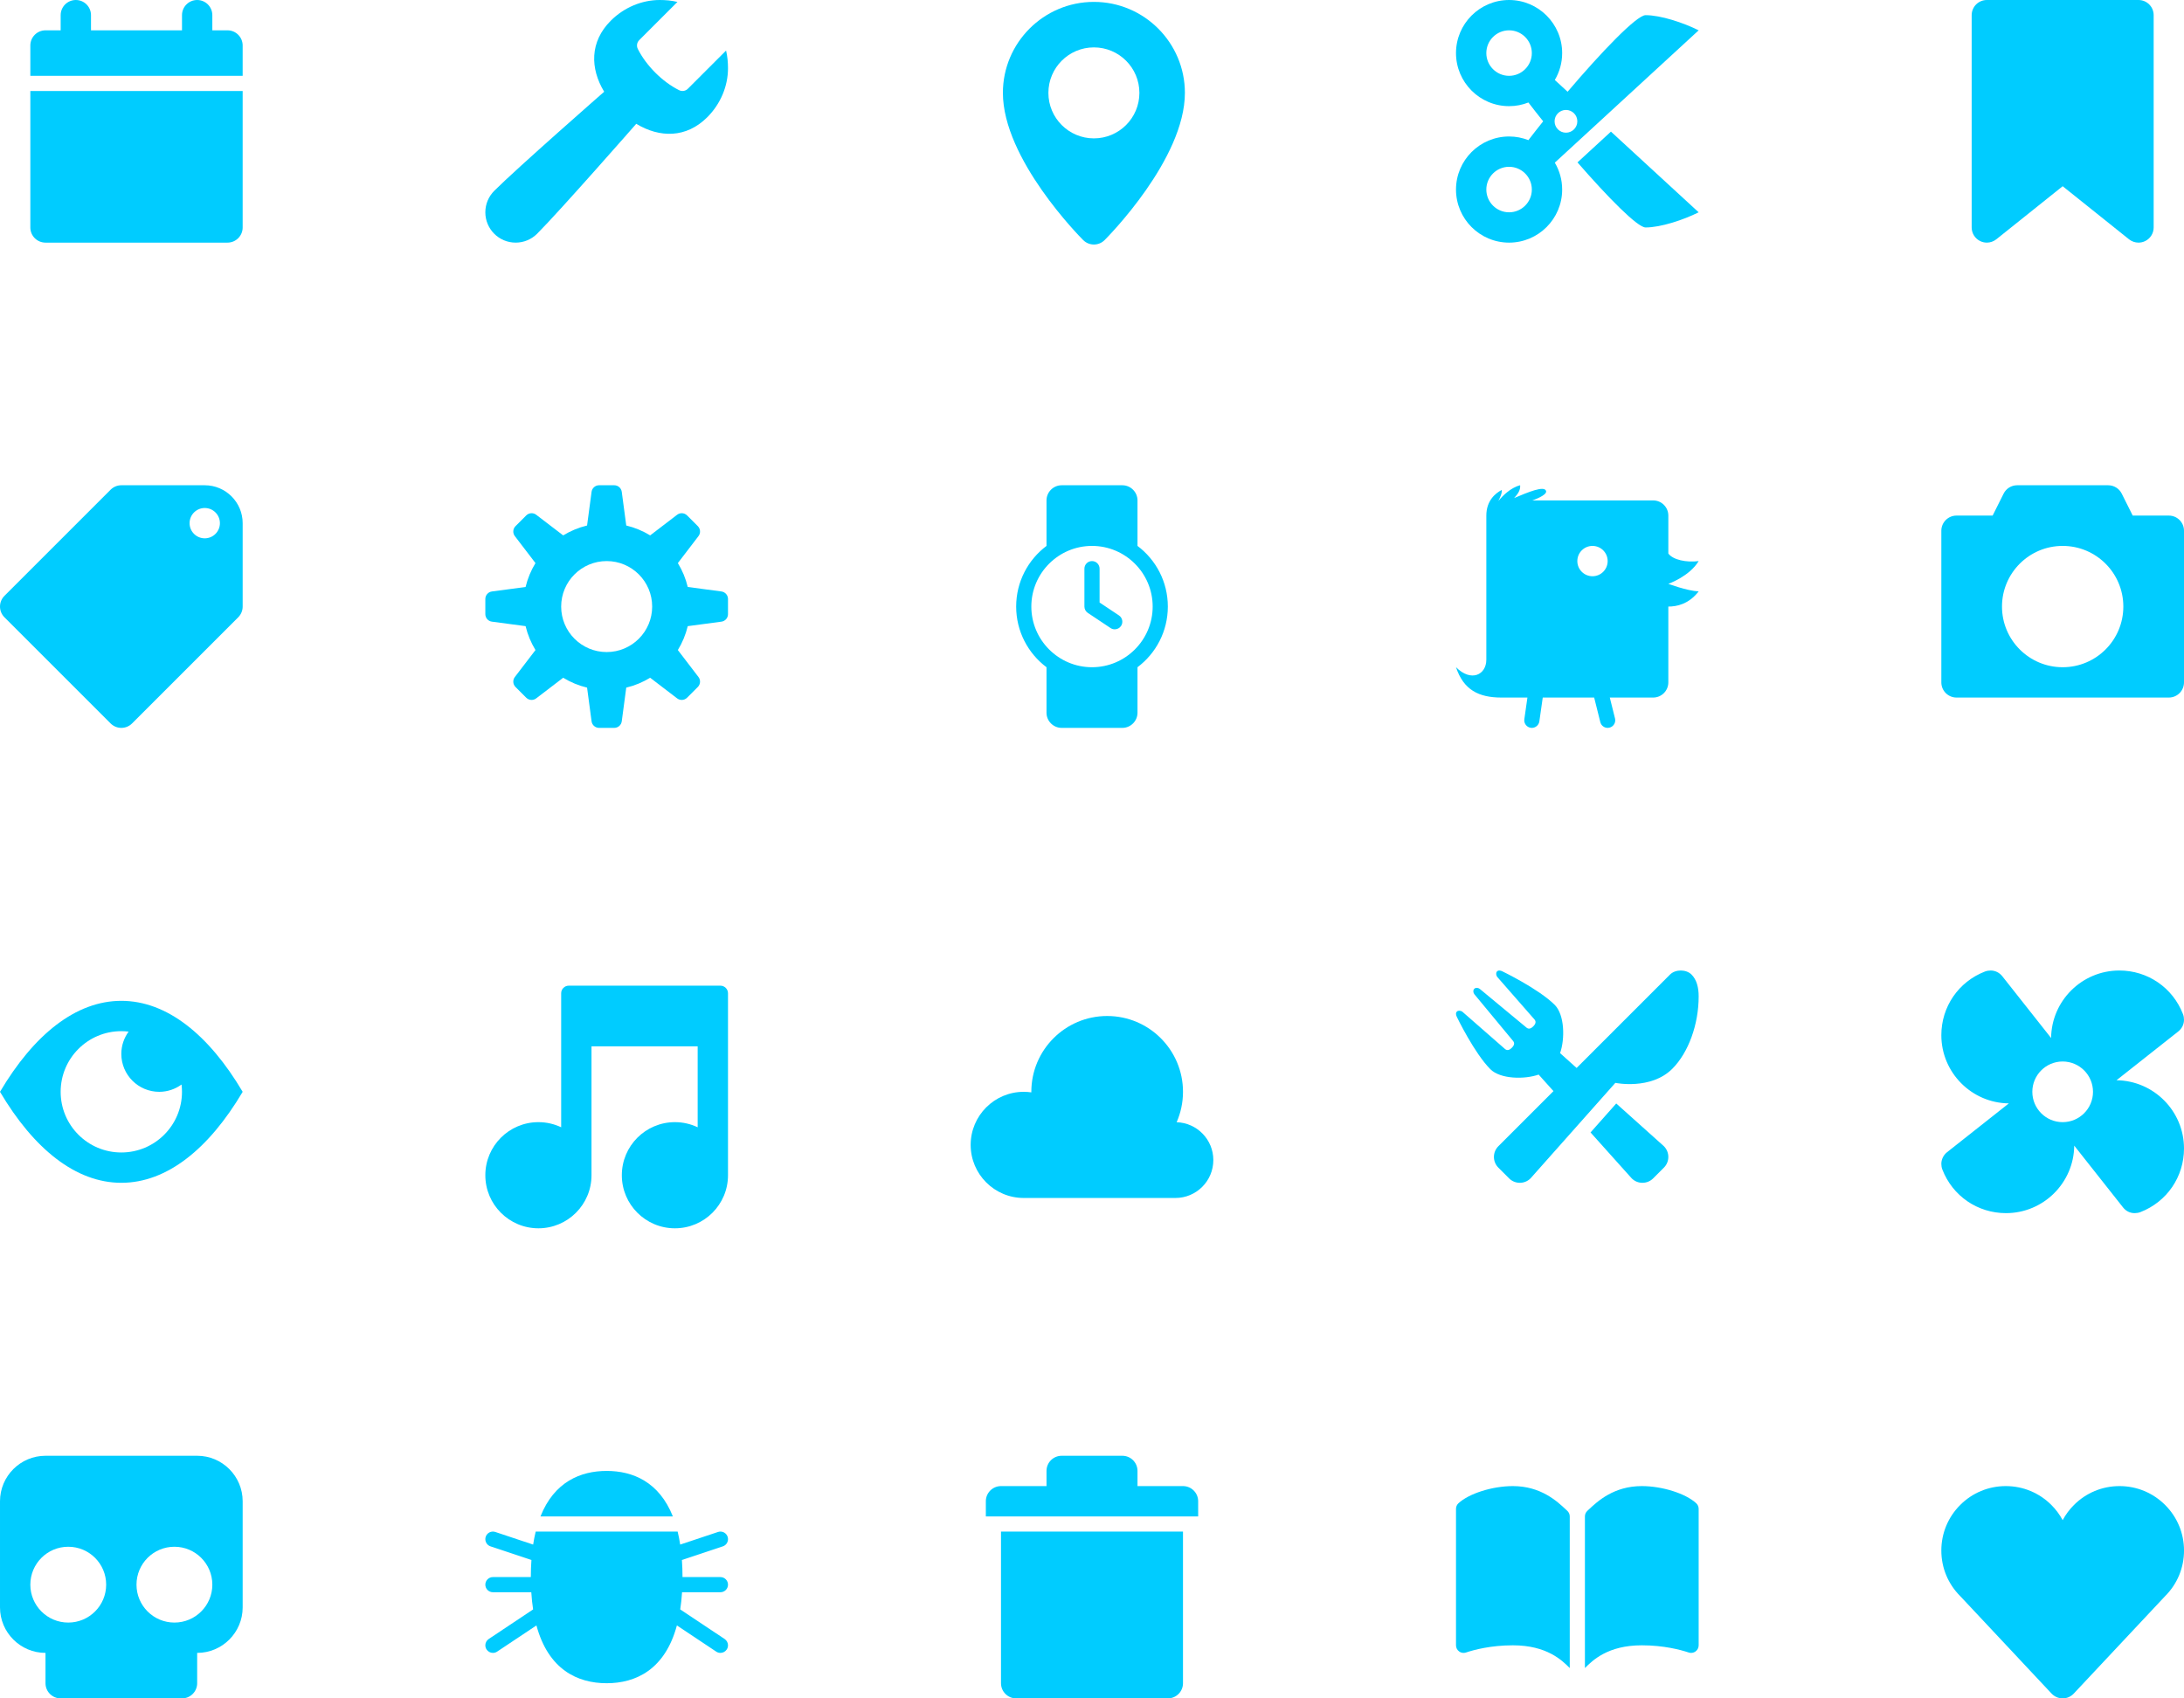 <?xml version="1.0" encoding="utf-8"?>
<!-- Generator: Adobe Illustrator 16.2.1, SVG Export Plug-In . SVG Version: 6.00 Build 0)  -->
<!DOCTYPE svg PUBLIC "-//W3C//DTD SVG 1.1//EN" "http://www.w3.org/Graphics/SVG/1.1/DTD/svg11.dtd">
<svg version="1.1" id="Layer_1" xmlns="http://www.w3.org/2000/svg" xmlns:xlink="http://www.w3.org/1999/xlink" x="0px" y="0px"
	 width="576px" height="448px" viewBox="0 0 576 448" enable-background="new 0 0 576 448" xml:space="preserve">
<path fill="#00CCFF" d="M576,140v40c0,2.209-1.791,4-4,4h-56c-2.209,0-4-1.791-4-4v-40c0-2.209,1.791-4,4-4h9.528l2.895-5.789
	C529.1,128.855,530.485,128,532,128h24c1.516,0,2.9,0.855,3.578,2.211l2.895,5.789H572C574.209,136,576,137.791,576,140z M544,176
	c8.836,0,16-7.163,16-16c0-8.836-7.164-16-16-16s-16,7.164-16,16C528,168.837,535.164,176,544,176z"/>
<path fill="#00CCFF" d="M564,0h-40c-2.209,0-4,1.791-4,4v56c0,1.537,0.881,2.939,2.268,3.605C522.818,63.869,523.41,64,524,64
	c0.892,0,1.775-0.299,2.5-0.877l17.5-14l17.5,14C562.225,63.701,563.107,64,564,64c0.59,0,1.182-0.131,1.732-0.395
	C567.117,62.939,568,61.537,568,60V4C568,1.791,566.209,0,564,0z"/>
<path fill="#00CCFF" d="M264,404h48v40c0,2.209-1.791,4-4,4h-40c-2.209,0-4-1.791-4-4V404z M316,396c0-2.209-1.791-4-4-4h-12v-4
	c0-2.209-1.791-4-4-4h-16c-2.209,0-4,1.791-4,4v4h-12c-2.209,0-4,1.791-4,4v4h56V396z"/>
<path fill="#00CCFF" d="M32,264c-12.008,0-23.086,8.932-32,24c8.914,15.066,19.992,24,32,24c12.006,0,23.086-8.934,32-24
	C55.086,272.932,44.006,264,32,264z M31.997,304c-8.837,0-16-7.164-16-16s7.163-16,16-16c0.651,0,1.293,0.043,1.923,0.119
	c-1.203,1.652-1.923,3.68-1.923,5.881c0,5.523,4.477,10,10,10c2.201,0,4.229-0.721,5.88-1.925c0.076,0.632,0.12,1.272,0.12,1.925
	C47.997,296.836,40.834,304,31.997,304z"/>
<path fill="#00CCFF" d="M414,400v40c-2-2-6-6-15-6c-5.809,0-10.242,1.189-12.367,1.897C386.426,435.967,386.212,436,386,436
	c-0.414,0-0.824-0.129-1.17-0.377c-0.521-0.376-0.83-0.98-0.83-1.623v-36c0-0.559,0.232-1.092,0.645-1.47
	c2.797-2.583,8.971-4.53,14.355-4.53c7.371,0,11.657,4.008,13.96,6.16c0.138,0.13,0.271,0.254,0.396,0.37
	C413.766,398.908,414,399.441,414,400z M418,400v40c2-2,6-6,15-6c5.808,0,10.241,1.189,12.367,1.897
	c0.207,0.067,0.42,0.103,0.633,0.103c0.414,0,0.824-0.129,1.168-0.377c0.522-0.376,0.832-0.98,0.832-1.623v-36
	c0-0.559-0.234-1.092-0.645-1.47c-2.8-2.583-8.973-4.53-14.355-4.53c-7.372,0-11.657,4.008-13.96,6.16
	c-0.139,0.13-0.271,0.254-0.396,0.37C418.233,398.908,418,399.441,418,400z"/>
<path fill="#00CCFF" d="M571.021,396.979C567.81,393.769,563.541,392,559,392s-8.81,1.769-12.02,4.979
	c-1.201,1.2-2.199,2.551-2.98,4.007c-0.781-1.456-1.778-2.807-2.979-4.007C537.81,393.769,533.541,392,529,392
	s-8.811,1.769-12.021,4.979C513.769,400.19,512,404.459,512,409s1.769,8.811,4.979,12.021l24.091,25.7
	c0.757,0.814,1.817,1.277,2.932,1.277s2.175-0.463,2.932-1.277l24.092-25.7c3.211-3.212,4.979-7.479,4.979-12.021
	S574.232,400.189,571.021,396.979z"/>
<path fill="#00CCFF" d="M64,138v22c0,1.061-0.422,2.078-1.172,2.828l-28,28C34.047,191.609,33.023,192,32,192
	s-2.049-0.391-2.828-1.172l-28-28c-1.562-1.562-1.562-4.094,0-5.656l28-28C29.922,128.422,30.939,128,32,128h22
	C59.514,128,64,132.486,64,138z M50,138c0,2.209,1.791,4,4,4s4-1.791,4-4s-1.791-4-4-4S50,135.791,50,138z"/>
<path fill="#00CCFF" d="M8,20v-8c0-2.209,1.791-4,4-4h4V4c0-2.209,1.791-4,4-4s4,1.791,4,4v4h24V4c0-2.209,1.791-4,4-4s4,1.791,4,4
	v4h4c2.209,0,4,1.791,4,4v8H8z M8,24v36c0,2.209,1.791,4,4,4h48c2.209,0,4-1.791,4-4V24H8z"/>
<path fill="#00CCFF" d="M558.195,284.949l16.283-12.865C575.445,271.32,576,270.219,576,269c0-0.502-0.08-1.012-0.271-1.5
	c-2.705-6.986-9.296-11.5-16.782-11.5c-9.859,0-17.893,7.971-17.996,17.805l-12.865-16.285c-0.775-0.979-1.889-1.52-3.084-1.52
	c-0.484,0-1.029,0.088-1.5,0.27c-6.986,2.707-11.5,9.297-11.5,16.785c0,9.86,7.969,17.891,17.805,17.996l-16.283,12.865
	C512.555,304.68,512,305.836,512,307c0,0.5,0.081,1.012,0.271,1.5c2.707,6.986,9.296,11.5,16.783,11.5
	c9.861,0,17.893-7.97,17.996-17.805l12.865,16.285c0.775,0.979,1.826,1.52,3.084,1.52c0.484,0,1.029-0.088,1.5-0.27
	c6.986-2.707,11.5-9.299,11.5-16.785C576,293.085,568.03,285.055,558.195,284.949z M544,296c-4.418,0-8-3.582-8-8s3.582-8,8-8
	s8,3.582,8,8S548.418,296,544,296z"/>
<path fill="#00CCFF" d="M192,434c0.001,0.382-0.108,0.769-0.336,1.109c-0.385,0.578-1.02,0.891-1.666,0.891
	c-0.381,0-0.767-0.108-1.107-0.336l-10.368-6.912C175.375,440.434,167.655,444,160,444s-15.374-3.566-18.522-15.248l-10.368,6.912
	c-0.341,0.228-0.727,0.336-1.107,0.336c-0.646,0-1.281-0.312-1.666-0.891C128.108,434.769,128,434.382,128,434
	c0.001-0.646,0.313-1.278,0.891-1.664l11.711-7.807c-0.217-1.417-0.382-2.919-0.481-4.529H130c-1.104,0-2-0.896-2-2s0.896-2,2-2h10
	c0-1.586,0.057-3.082,0.158-4.506l-10.791-3.597C128.529,407.618,128,406.837,128,406c0-0.209,0.033-0.422,0.103-0.632
	c0.28-0.839,1.06-1.367,1.897-1.368c0.21,0,0.423,0.033,0.633,0.103l9.977,3.326c0.186-1.208,0.408-2.354,0.672-3.429h37.438
	c0.264,1.074,0.486,2.221,0.672,3.429l9.977-3.326c0.21-0.067,0.424-0.103,0.633-0.103c0.838-0.001,1.617,0.529,1.897,1.368
	c0.069,0.21,0.103,0.423,0.103,0.632c0,0.838-0.529,1.618-1.367,1.897l-10.791,3.597c0.102,1.424,0.158,2.92,0.158,4.506h10
	c1.104,0,2,0.896,2,2s-0.896,2-2,2h-10.12c-0.1,1.61-0.265,3.112-0.481,4.529l11.711,7.807C191.688,432.722,192,433.354,192,434z
	 M160,388c-6.895,0-13.843,2.893-17.455,12h34.91C173.843,390.893,166.895,388,160,388z"/>
<path fill="#00CCFF" d="M308,160c0-6.543-3.143-12.352-8-16v-12c0-2.2-1.801-4-4-4h-16c-2.2,0-4,1.8-4,4v12
	c-4.857,3.648-8,9.457-8,16s3.143,12.352,8,16v12c0,2.2,1.8,4,4,4h16c2.199,0,4-1.8,4-4v-12C304.857,172.352,308,166.543,308,160z
	 M272,160c0-8.822,7.178-16,16-16c8.822,0,16,7.178,16,16s-7.178,16-16,16C279.178,176,272,168.822,272,160z M293.998,166
	c-0.381,0-0.768-0.108-1.107-0.336l-6-4C286.334,161.293,286,160.669,286,160v-10c0-1.104,0.896-2,2-2c1.104,0,2,0.896,2,2v8.93
	l5.109,3.406c0.918,0.613,1.168,1.854,0.555,2.773C295.279,165.688,294.645,166,293.998,166z"/>
<path fill="#00CCFF" d="M310.324,296.018c1.074-2.455,1.676-5.166,1.676-8.018c0-11.046-8.954-20-20-20s-20,8.954-20,20
	c0,0.049,0.004,0.098,0.004,0.146C271.35,288.052,270.681,288,270,288c-7.732,0-14,6.27-14,14c0,7.732,6.268,14,14,14h40
	c5.523,0,10-4.477,10-10C320,300.587,315.695,296.189,310.324,296.018z"/>
<path fill="#00CCFF" d="M440,154c0,0,5.562-1.938,7.999-6c-3.187,0.438-6.833-0.333-7.999-1.999V136c0-2.209-1.791-4-4-4h-31.874
	c0,0,4-1.334,3.625-2.5c-0.479-1.488-4.834,0.375-8.417,1.875c0.958-1.042,1.708-2.084,1.583-3.375
	c-2.534,0.643-4.683,2.852-5.671,4.072c-0.014,0.004-0.029,0.004-0.041,0.007c0.297-0.577,1.029-2.059,0.837-2.829
	C394.459,130.083,392,132,392,136v38c0,4-4,6-8,2c2,6,6,8,12,8h6.837l-0.815,5.717c-0.155,1.094,0.604,2.106,1.695,2.263
	c0.099,0.014,0.191,0.021,0.286,0.021c0.979,0,1.835-0.721,1.979-1.718l0.896-6.282h13.562l1.62,6.484
	c0.229,0.909,1.041,1.516,1.938,1.516c0.16,0,0.323-0.02,0.486-0.061c1.069-0.268,1.723-1.354,1.455-2.425L424.562,184H436
	c2.209,0,4-1.791,4-4v-20c2.167,0,5.334-0.584,8-4C444.834,155.833,440,154,440,154z M416,148c0-2.209,1.791-4,4-4s4,1.791,4,4
	s-1.791,4-4,4S416,150.209,416,148z"/>
<path fill="#00CCFF" d="M438.828,302.344c0.782,0.782,1.172,1.814,1.172,2.834c0,1.021-0.392,2.043-1.172,2.822L436,310.828
	c-0.787,0.787-1.787,1.172-2.854,1.172c-1.017,0-2.028-0.396-2.806-1.172l-10.858-12.111l6.779-7.64L438.828,302.344z
	 M446.109,257.061c-0.707-0.707-1.781-1.061-2.828-1.061c-1.062,0-2.121,0.354-2.828,1.061l-24.645,24.646l-4.359-3.911
	c1.312-3.759,1.203-10.109-1.414-12.729c-4.242-4.241-13.788-8.838-13.788-8.838c-0.476-0.244-1.062-0.354-1.414,0
	c-0.354,0.354-0.276,0.973-0.001,1.414l9.9,11.312c0.381,0.49,0.353,1.062-0.354,1.77s-1.259,0.75-1.768,0.354
	c-0.755-0.653-12.374-10.253-12.374-10.253c-0.42-0.316-1.062-0.354-1.414,0c-0.354,0.354-0.316,0.993,0,1.413
	c0,0,9.6,11.621,10.253,12.375c0.396,0.509,0.354,1.061-0.354,1.768s-1.274,0.735-1.768,0.354l-11.314-9.897
	c-0.44-0.274-1.061-0.354-1.414,0c-0.353,0.354-0.242,0.938,0,1.414c0,0,4.599,9.547,8.84,13.789
	c2.617,2.617,8.971,2.729,12.729,1.414l3.91,4.36l-14.532,14.533c-0.779,0.78-1.171,1.805-1.171,2.828s0.392,2.047,1.171,2.827
	l2.829,2.828c0.78,0.781,1.805,1.172,2.828,1.172c1.024,0,2.048-0.391,2.828-1.172l22.367-25.192c0,0,9.365,1.944,15.021-3.713
	c4.278-4.277,6.953-11.73,6.953-19.078C448,260.469,447.489,258.439,446.109,257.061z"/>
<path fill="#00CCFF" d="M192,158v4c0,1.002-0.742,1.85-1.736,1.982l-8.88,1.184c-0.543,2.256-1.43,4.379-2.608,6.304l5.44,7.114
	c0.608,0.796,0.534,1.92-0.175,2.629l-2.828,2.828c-0.388,0.389-0.9,0.586-1.414,0.586c-0.427,0-0.854-0.135-1.215-0.41
	l-7.115-5.441c-1.925,1.179-4.047,2.065-6.303,2.608l-1.184,8.88C163.85,191.258,163.002,192,162,192h-4
	c-1.002,0-1.85-0.742-1.982-1.736l-1.184-8.88c-2.256-0.543-4.379-1.43-6.304-2.608l-7.114,5.44
	c-0.36,0.275-0.788,0.411-1.215,0.411c-0.514,0-1.026-0.197-1.414-0.586l-2.828-2.828c-0.709-0.709-0.784-1.832-0.176-2.629
	l5.441-7.115c-1.179-1.925-2.065-4.047-2.608-6.303l-8.88-1.184C128.742,163.85,128,163.002,128,162v-4
	c0-1.002,0.742-1.85,1.736-1.982l8.88-1.184c0.543-2.256,1.43-4.378,2.608-6.303l-5.441-7.115c-0.608-0.797-0.533-1.92,0.176-2.629
	l2.828-2.828c0.388-0.389,0.9-0.586,1.414-0.586c0.427,0,0.854,0.135,1.215,0.41l7.115,5.441c1.925-1.179,4.047-2.065,6.303-2.608
	l1.184-8.88c0.133-0.994,0.98-1.736,1.982-1.736h4c1.002,0,1.85,0.742,1.982,1.736l1.184,8.88c2.256,0.543,4.378,1.43,6.303,2.608
	l7.115-5.441c0.36-0.275,0.788-0.41,1.215-0.41c0.514,0,1.026,0.197,1.414,0.586l2.828,2.828c0.709,0.709,0.784,1.833,0.176,2.629
	l-5.441,7.115c1.179,1.925,2.065,4.047,2.608,6.303l8.88,1.184C191.258,156.15,192,156.998,192,158z M160,172
	c6.627,0,12-5.373,12-12s-5.373-12-12-12s-12,5.373-12,12S153.373,172,160,172z"/>
<path fill="#00CCFF" d="M191.493,13.335l-10.079,10.079c-0.608,0.609-1.538,0.76-2.309,0.375c-2.206-1.104-4.378-2.724-6.274-4.62
	s-3.517-4.068-4.62-6.274c-0.385-0.77-0.233-1.7,0.375-2.309l10.079-10.079C177.14,0.143,175.571,0,174.001,0
	c-4.709,0-9.405,1.948-12.921,5.465c-5.547,5.546-5.469,12.565-1.737,18.733c0,0-23,20.145-28.999,26.145
	C128.896,51.791,128,53.791,128,56s0.896,4.209,2.343,5.657C131.791,63.104,133.791,64,136,64s4.209-0.896,5.657-2.344
	c6-5.999,26.145-28.999,26.145-28.999c6.168,3.731,13.188,3.81,18.734-1.737C190.052,27.404,192,22.708,192,18
	C192,16.43,191.857,14.86,191.493,13.335z"/>
<path fill="#00CCFF" d="M448,8c-4-2-10-4-14-4c-2.359,0-11.679,9.744-20.567,20.198l-3.372-3.102C411.291,19.014,412,16.589,412,14
	c0-7.72-6.28-14-14-14c-7.721,0-14,6.28-14,14s6.279,14,14,14c1.798,0,3.516-0.344,5.096-0.965c1.212,1.584,2.521,3.252,3.895,4.964
	c-1.373,1.712-2.684,3.381-3.895,4.965C401.516,36.344,399.797,36,398,36c-7.721,0-14,6.28-14,14s6.279,14,14,14
	c7.72,0,14-6.28,14-14c0-2.589-0.709-5.014-1.939-7.097l3.372-3.102h0.001L421.913,32L448,8z M398,20c-3.309,0-6-2.691-6-6
	s2.691-6,6-6s6,2.691,6,6S401.309,20,398,20z M398,56c-3.309,0-6-2.691-6-6s2.691-6,6-6s6,2.691,6,6S401.309,56,398,56z M413,35
	c-1.657,0-3-1.342-3-3s1.343-3,3-3c1.656,0,3,1.342,3,3S414.656,35,413,35z M424.867,34.718L448,56c-4,2-10,4-14,4
	c-2.129,0-9.925-7.934-17.957-17.164L424.867,34.718z"/>
<path fill="#00CCFF" d="M190,260h-40c-1.101,0-2,0.9-2,2v35.35c-1.819-0.863-3.853-1.35-6-1.35c-7.732,0-14,6.27-14,14
	c0,7.732,6.268,14,14,14c7.731,0,14-6.268,14-14v-34h28v21.35c-1.82-0.863-3.854-1.35-6-1.35c-7.732,0-14,6.27-14,14
	c0,7.732,6.268,14,14,14c7.73,0,14-6.268,14-14v-48C192,260.9,191.1,260,190,260z"/>
<path fill="#00CCFF" d="M64,396v28c0,6.617-5.383,12-12,12v8c0,2.209-1.791,4-4,4H16c-2.209,0-4-1.791-4-4v-8
	c-6.617,0-12-5.383-12-12v-28c0-6.617,5.383-12,12-12h40C58.617,384,64,389.383,64,396z M46,428c5.523,0,10-4.477,10-10
	s-4.477-10-10-10s-10,4.477-10,10S40.477,428,46,428z M18,428c5.523,0,10-4.477,10-10s-4.477-10-10-10s-10,4.477-10,10
	S12.477,428,18,428z"/>
<path fill="#00CCFF" d="M312.5,24.5c0,17.456-20.309,37.964-21.171,38.829c-0.781,0.78-1.806,1.171-2.829,1.171
	c-1.023,0-2.047-0.391-2.828-1.171C284.808,62.464,264.5,41.956,264.5,24.5c0-13.233,10.767-24,24-24
	C301.732,0.5,312.5,11.267,312.5,24.5z M288.5,36.5c6.628,0,12-5.372,12-12c0-6.627-5.372-12-12-12c-6.627,0-12,5.373-12,12
	C276.5,31.128,281.873,36.5,288.5,36.5z"/>
</svg>
